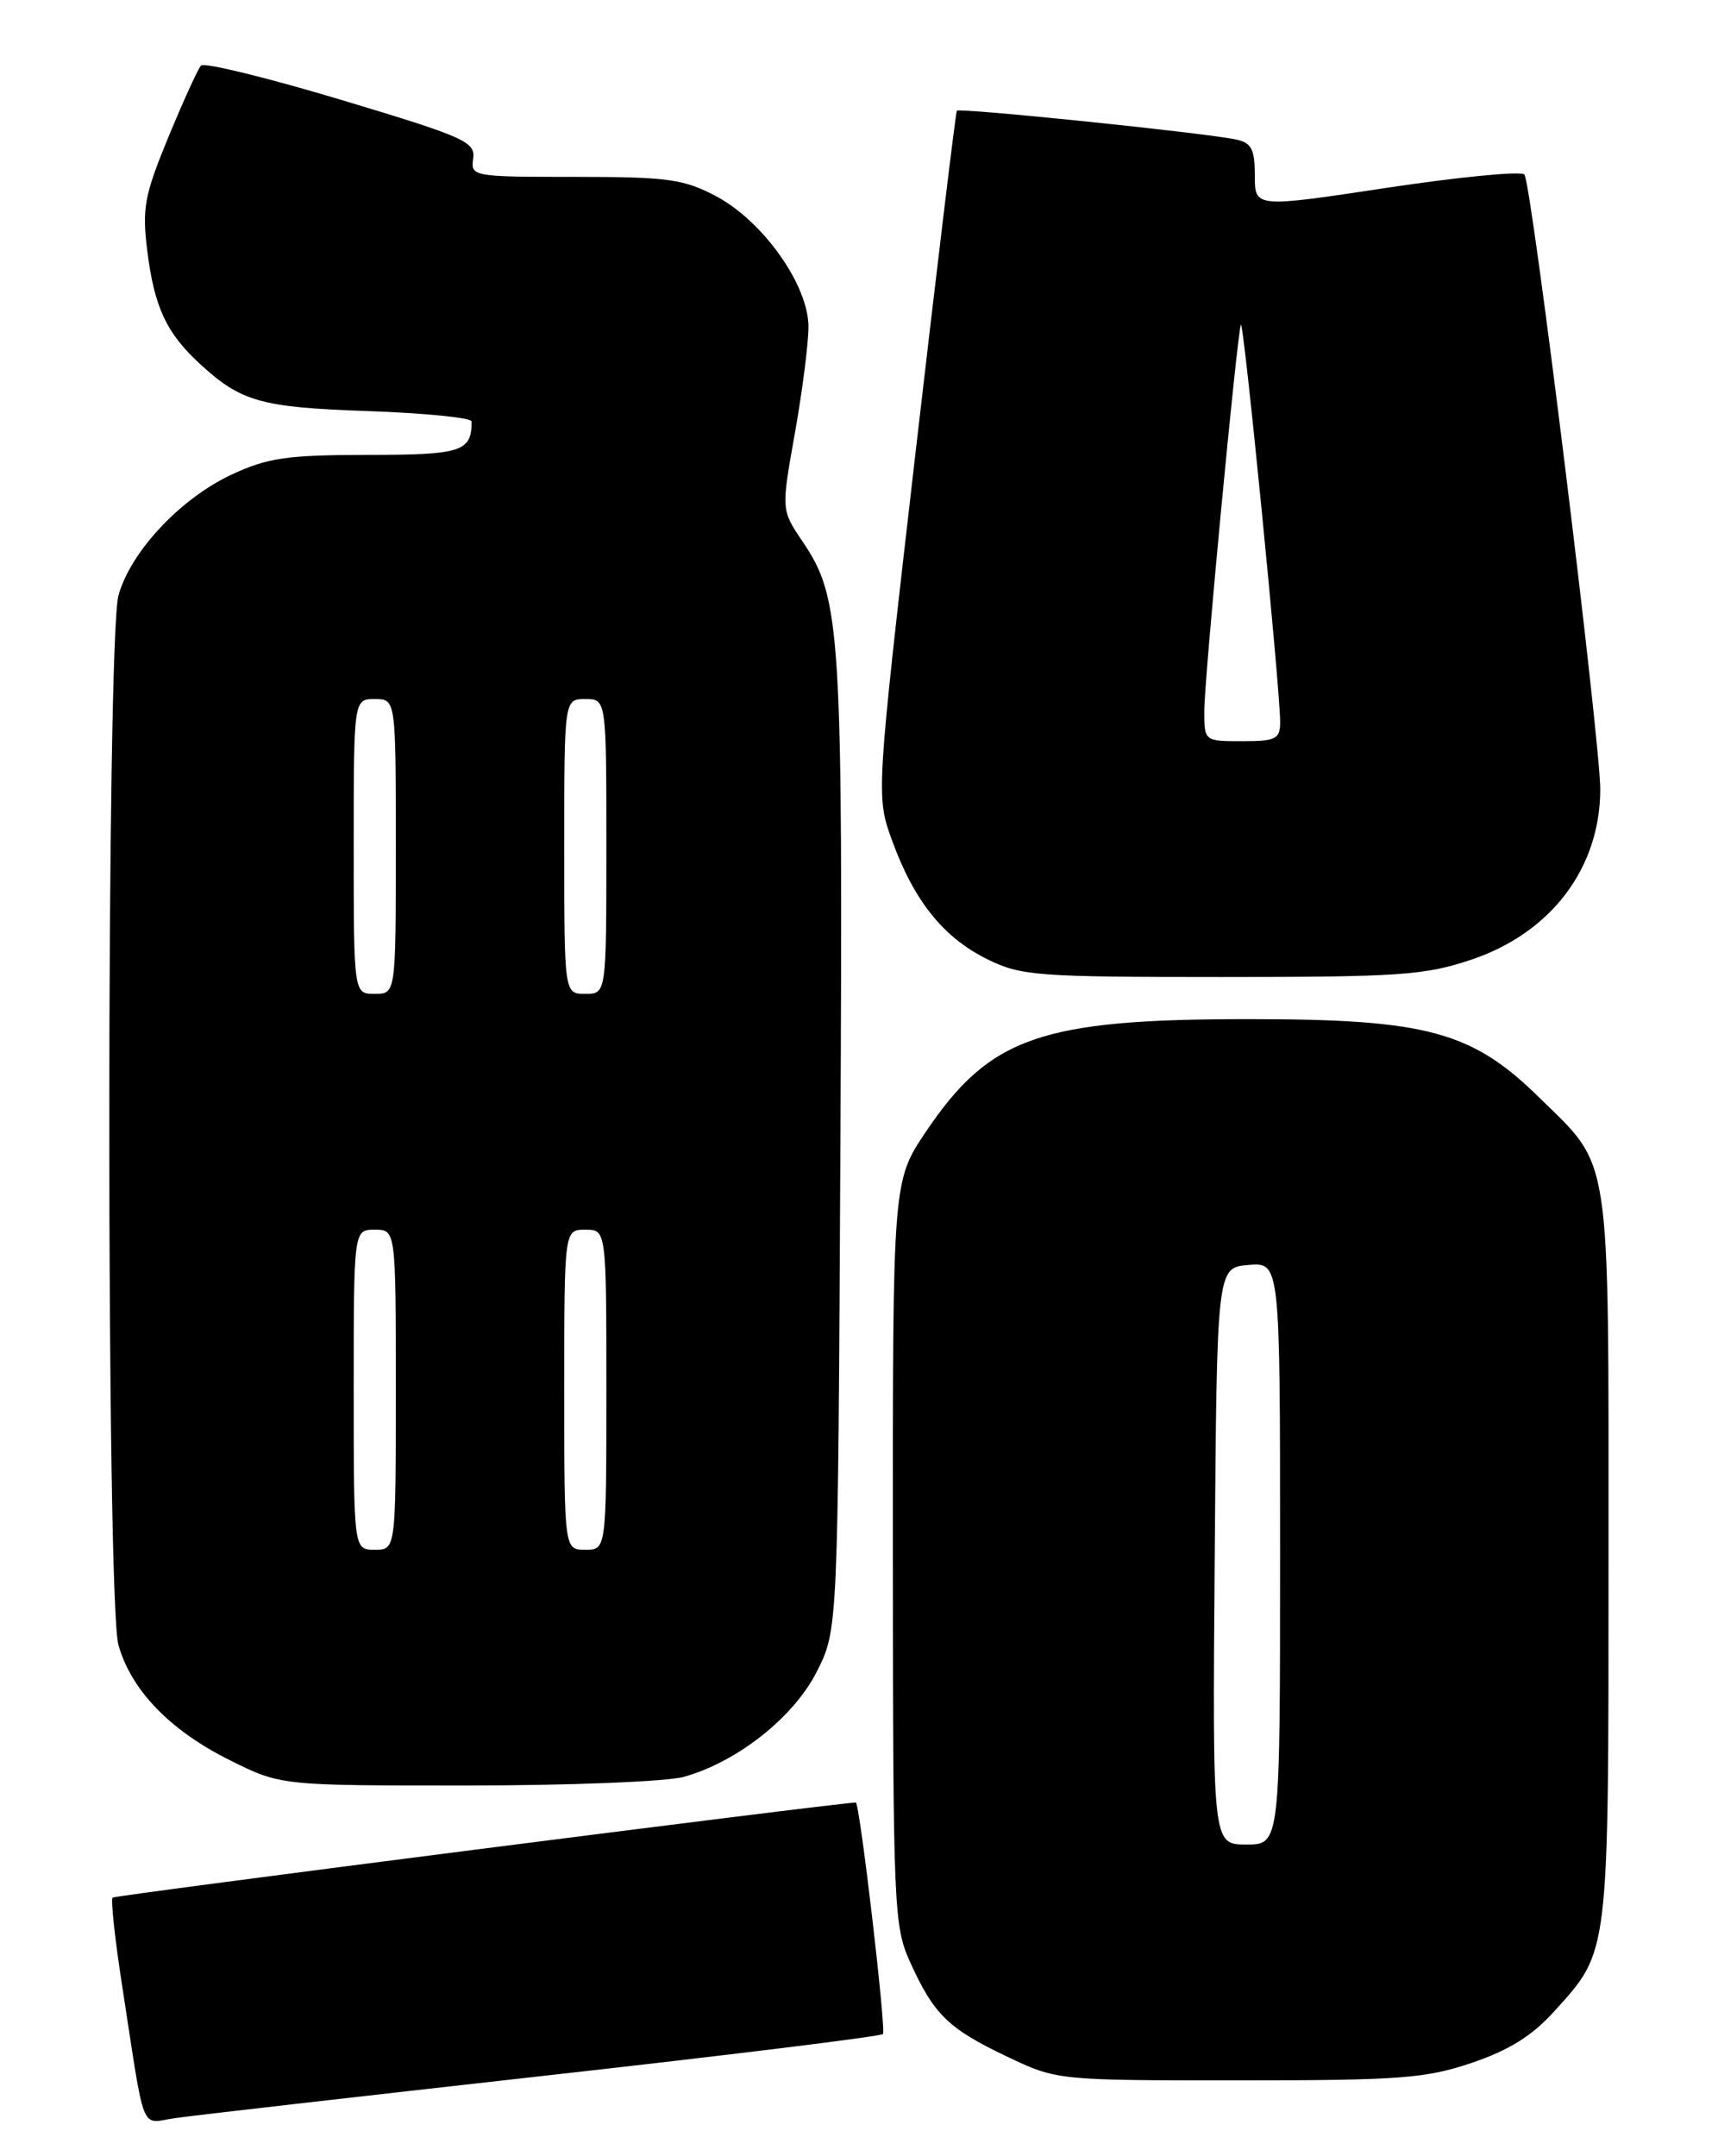 <?xml version="1.0" encoding="UTF-8" standalone="no"?>
<!DOCTYPE svg PUBLIC "-//W3C//DTD SVG 1.1//EN" "http://www.w3.org/Graphics/SVG/1.1/DTD/svg11.dtd" >
<svg xmlns="http://www.w3.org/2000/svg" xmlns:xlink="http://www.w3.org/1999/xlink" version="1.1" viewBox="0 0 204 256">
 <g >
 <path fill="currentColor"
d=" M 64.40 246.48 C 86.35 244.03 104.55 241.79 104.84 241.50 C 105.25 241.08 102.08 213.98 101.62 214.01 C 98.29 214.19 13.65 225.02 13.37 225.30 C 13.14 225.53 13.64 230.17 14.48 235.61 C 17.30 253.87 16.58 252.08 20.80 251.48 C 22.83 251.18 42.46 248.94 64.40 246.48 Z  M 174.76 244.92 C 179.17 243.43 181.93 241.71 184.55 238.81 C 191.12 231.54 191.00 232.56 191.00 184.93 C 191.00 136.06 191.41 138.77 182.73 130.27 C 174.75 122.44 169.37 121.00 148.25 121.00 C 123.59 121.00 117.53 123.11 109.95 134.36 C 106.00 140.23 106.00 140.23 106.02 184.36 C 106.04 226.58 106.13 228.70 108.08 232.98 C 110.89 239.18 112.60 240.85 119.50 244.14 C 125.50 247.00 125.50 247.00 147.06 247.00 C 166.23 247.00 169.29 246.77 174.76 244.92 Z  M 81.18 210.97 C 87.54 209.20 94.26 203.89 97.00 198.45 C 99.50 193.50 99.50 193.50 99.79 136.10 C 100.10 74.81 99.86 71.02 95.32 64.33 C 92.76 60.55 92.76 60.55 94.38 51.47 C 95.27 46.47 96.00 40.77 96.00 38.80 C 96.00 33.86 90.61 26.25 85.02 23.29 C 81.17 21.26 79.29 21.00 68.28 21.00 C 56.12 21.00 55.88 20.96 56.19 18.83 C 56.47 16.84 55.17 16.26 40.52 11.86 C 31.73 9.22 24.23 7.39 23.87 7.78 C 23.50 8.18 21.76 12.01 19.99 16.29 C 17.14 23.20 16.86 24.73 17.49 29.79 C 18.32 36.44 19.74 39.50 23.66 43.13 C 28.61 47.71 30.94 48.37 43.75 48.81 C 50.49 49.05 56.00 49.60 56.00 50.04 C 56.00 53.63 54.84 54.00 43.64 54.01 C 34.08 54.02 31.79 54.35 27.50 56.35 C 21.43 59.18 15.51 65.50 14.07 70.68 C 12.62 75.90 12.61 190.06 14.06 195.28 C 15.55 200.64 20.15 205.42 27.22 208.95 C 33.32 212.00 33.32 212.00 55.41 211.99 C 67.56 211.99 79.16 211.53 81.18 210.97 Z  M 174.77 113.92 C 184.18 110.74 189.98 103.08 190.02 93.78 C 190.04 88.01 181.87 21.71 181.01 20.72 C 180.64 20.29 173.29 21.00 164.67 22.30 C 149.00 24.67 149.00 24.67 149.00 20.85 C 149.00 17.71 148.61 16.95 146.75 16.56 C 143.04 15.77 113.89 12.77 113.62 13.15 C 113.48 13.34 111.26 31.73 108.68 54.02 C 104.01 94.54 104.01 94.54 105.95 99.85 C 108.55 106.98 112.03 111.31 117.20 113.87 C 121.22 115.86 123.05 116.00 145.06 116.00 C 166.28 116.00 169.22 115.79 174.77 113.92 Z  M 144.24 184.75 C 144.50 150.50 144.50 150.50 148.25 150.19 C 152.00 149.88 152.00 149.88 152.00 184.44 C 152.00 219.00 152.00 219.00 147.99 219.00 C 143.97 219.00 143.97 219.00 144.24 184.75 Z  M 42.00 165.00 C 42.00 146.00 42.00 146.00 44.50 146.00 C 47.00 146.00 47.00 146.00 47.00 165.00 C 47.00 184.00 47.00 184.00 44.50 184.00 C 42.00 184.00 42.00 184.00 42.00 165.00 Z  M 67.00 165.00 C 67.00 146.00 67.00 146.00 69.50 146.00 C 72.00 146.00 72.00 146.00 72.00 165.00 C 72.00 184.00 72.00 184.00 69.50 184.00 C 67.00 184.00 67.00 184.00 67.00 165.00 Z  M 42.00 100.50 C 42.00 83.00 42.00 83.00 44.50 83.00 C 47.00 83.00 47.00 83.00 47.00 100.50 C 47.00 118.00 47.00 118.00 44.50 118.00 C 42.00 118.00 42.00 118.00 42.00 100.50 Z  M 67.00 100.50 C 67.00 83.00 67.00 83.00 69.50 83.00 C 72.00 83.00 72.00 83.00 72.00 100.50 C 72.00 118.00 72.00 118.00 69.50 118.00 C 67.00 118.00 67.00 118.00 67.00 100.50 Z  M 143.00 84.40 C 143.00 80.71 146.83 40.25 147.34 38.56 C 147.64 37.57 152.02 81.87 152.01 85.75 C 152.00 87.75 151.50 88.00 147.50 88.00 C 143.00 88.00 143.00 88.00 143.00 84.40 Z "/>
</g>
</svg>
